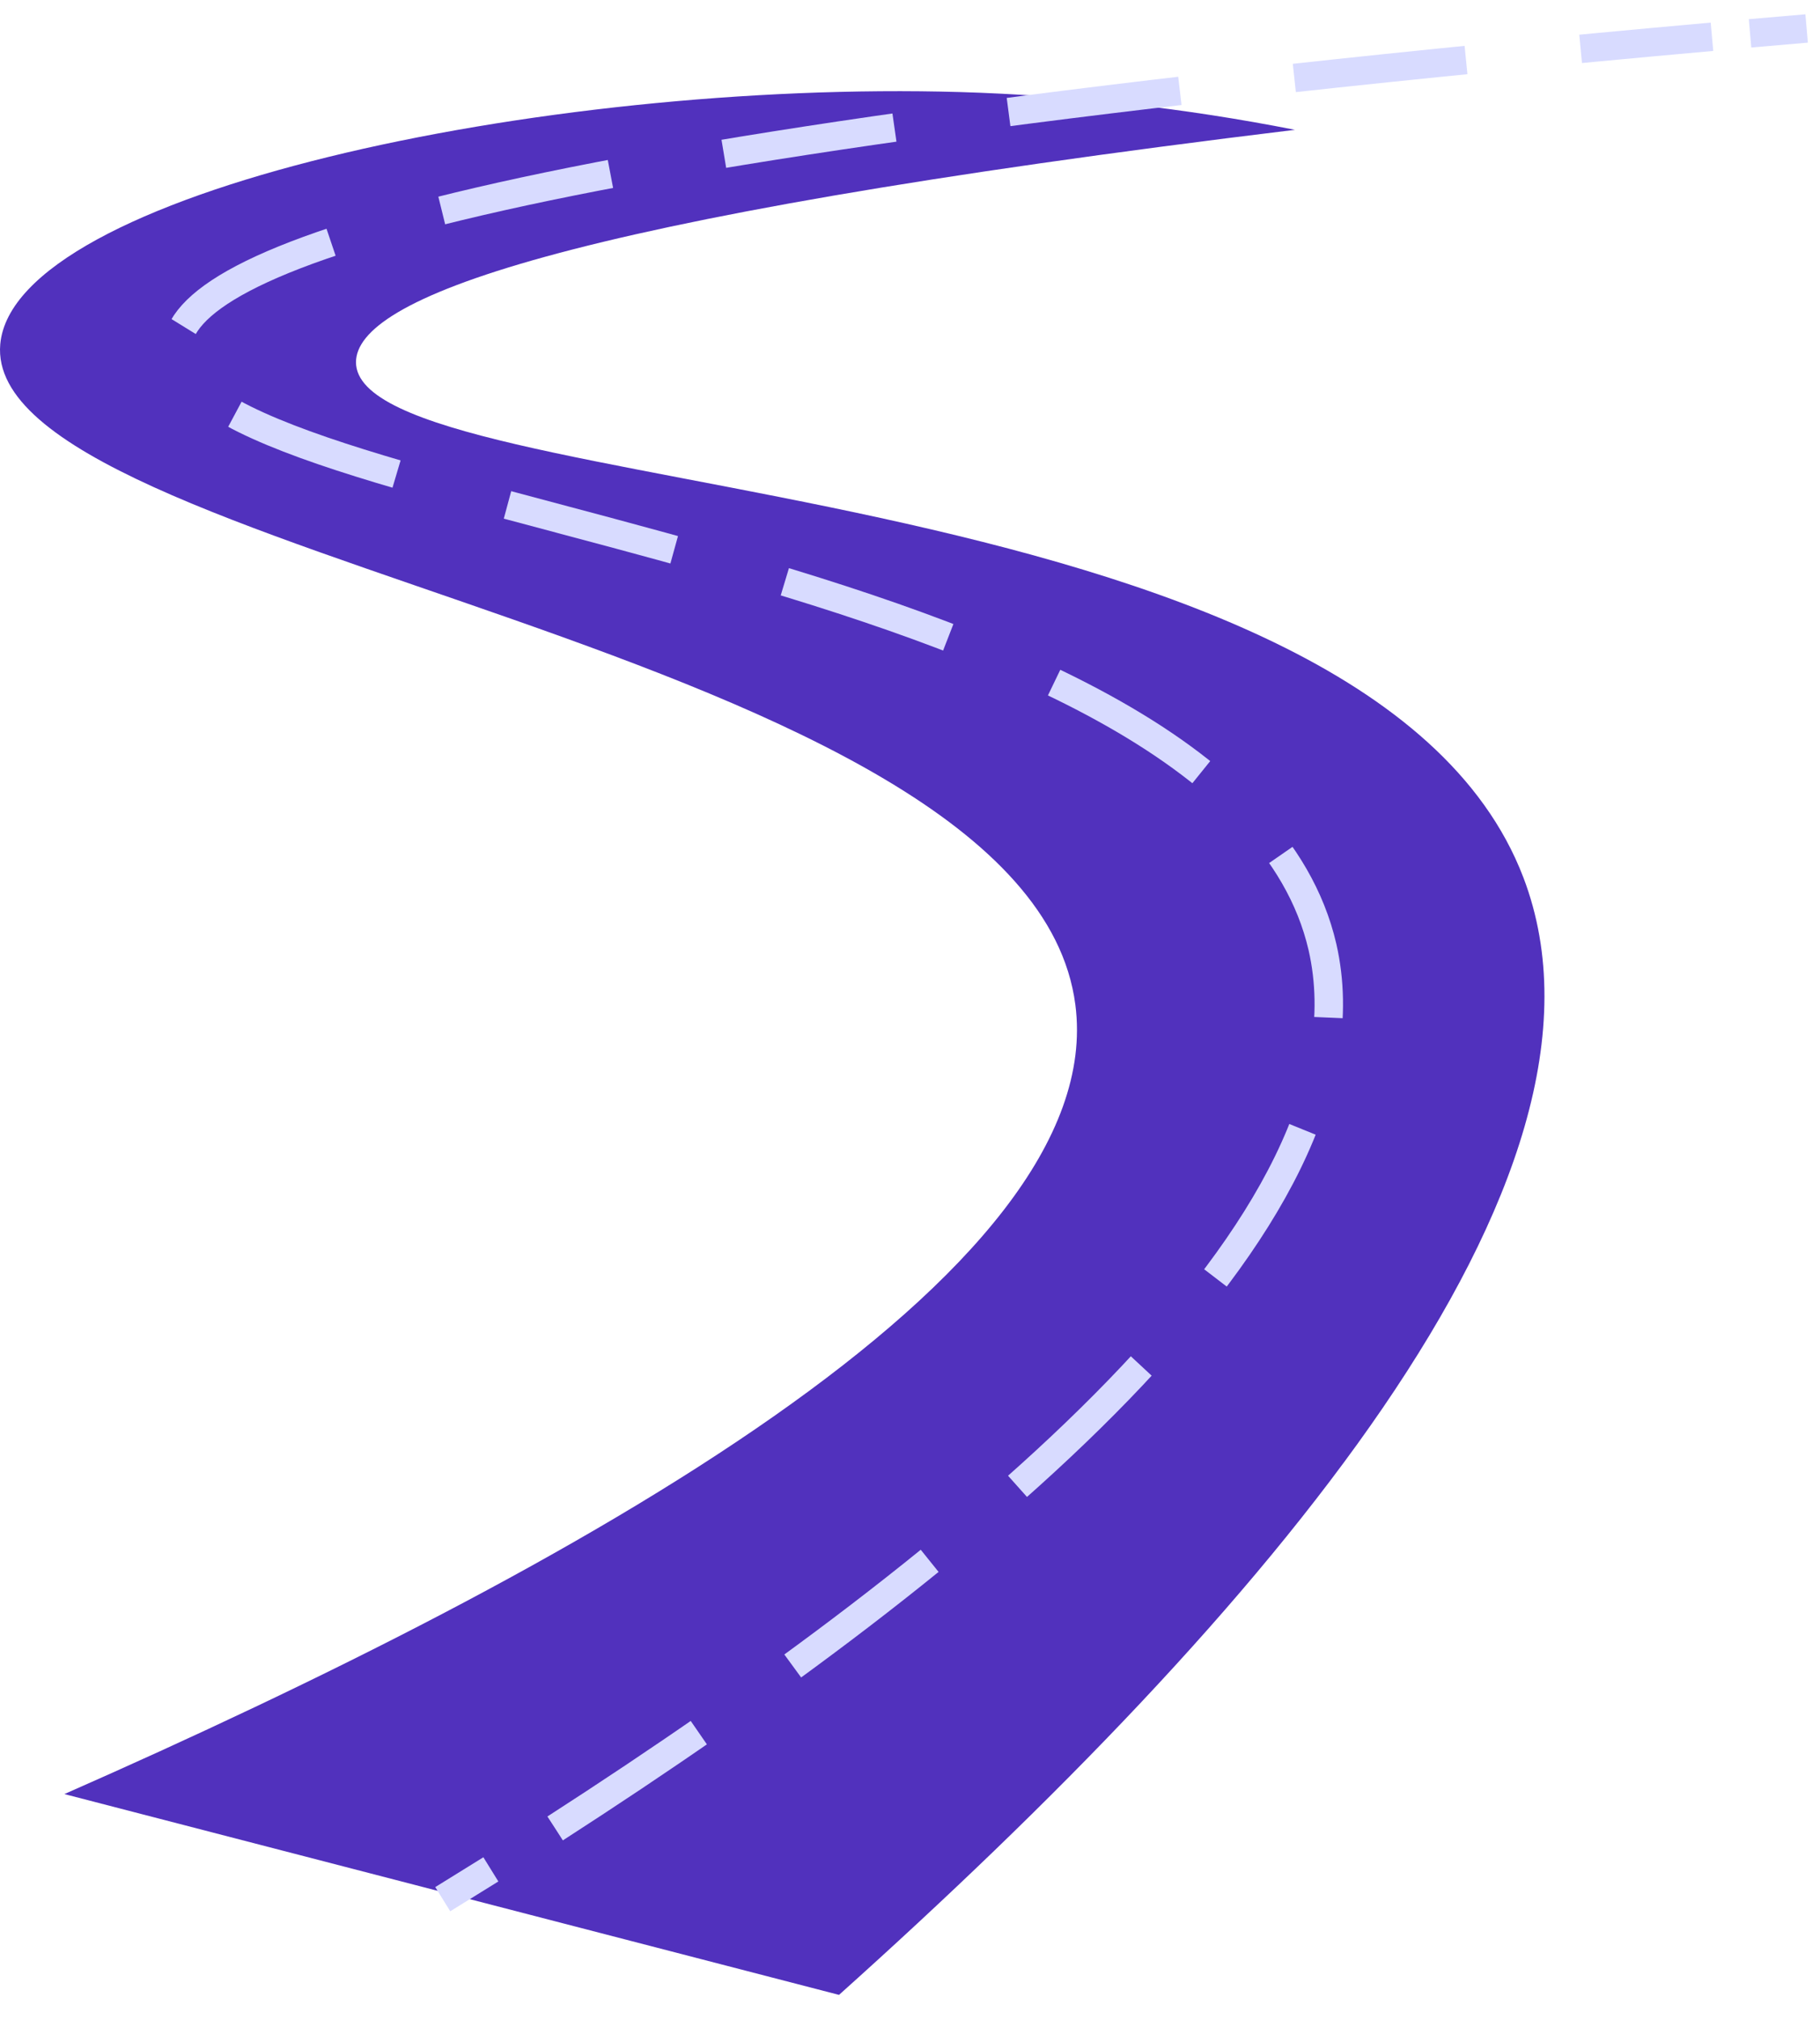 <svg width="64" height="71" viewBox="0 0 64 71" fill="none" xmlns="http://www.w3.org/2000/svg">
<path d="M29.504 70.106L2.264 63.049C20.172 55.169 39.042 44.763 37.815 35.311C36.17 22.623 -0.654 19.631 0.009 12.097C0.486 6.791 19.038 2.811 33.756 3.235C37.712 3.353 41.652 3.797 45.536 4.562C19.303 7.752 12.531 10.531 12.518 12.727C12.518 17.708 48.01 16.308 53.568 30.834C57.634 41.473 44.355 56.801 29.504 70.106Z" fill="#5131BD"/>
<path d="M15.569 66.743L17.261 65.695" stroke="#D8DBFF" stroke-miterlimit="10"/>
<path d="M19.522 64.256C34.2 54.798 48.706 42.925 46.504 33.281C43.241 19.187 6.045 18.179 6.224 12.249C6.303 9.158 16.498 5.205 60.201 1.292" stroke="#D8DBFF" stroke-miterlimit="10" stroke-dasharray="6.07 4.05"/>
<path d="M61.54 1.172L63.53 1" stroke="#D8DBFF" stroke-miterlimit="10"/>
</svg>
